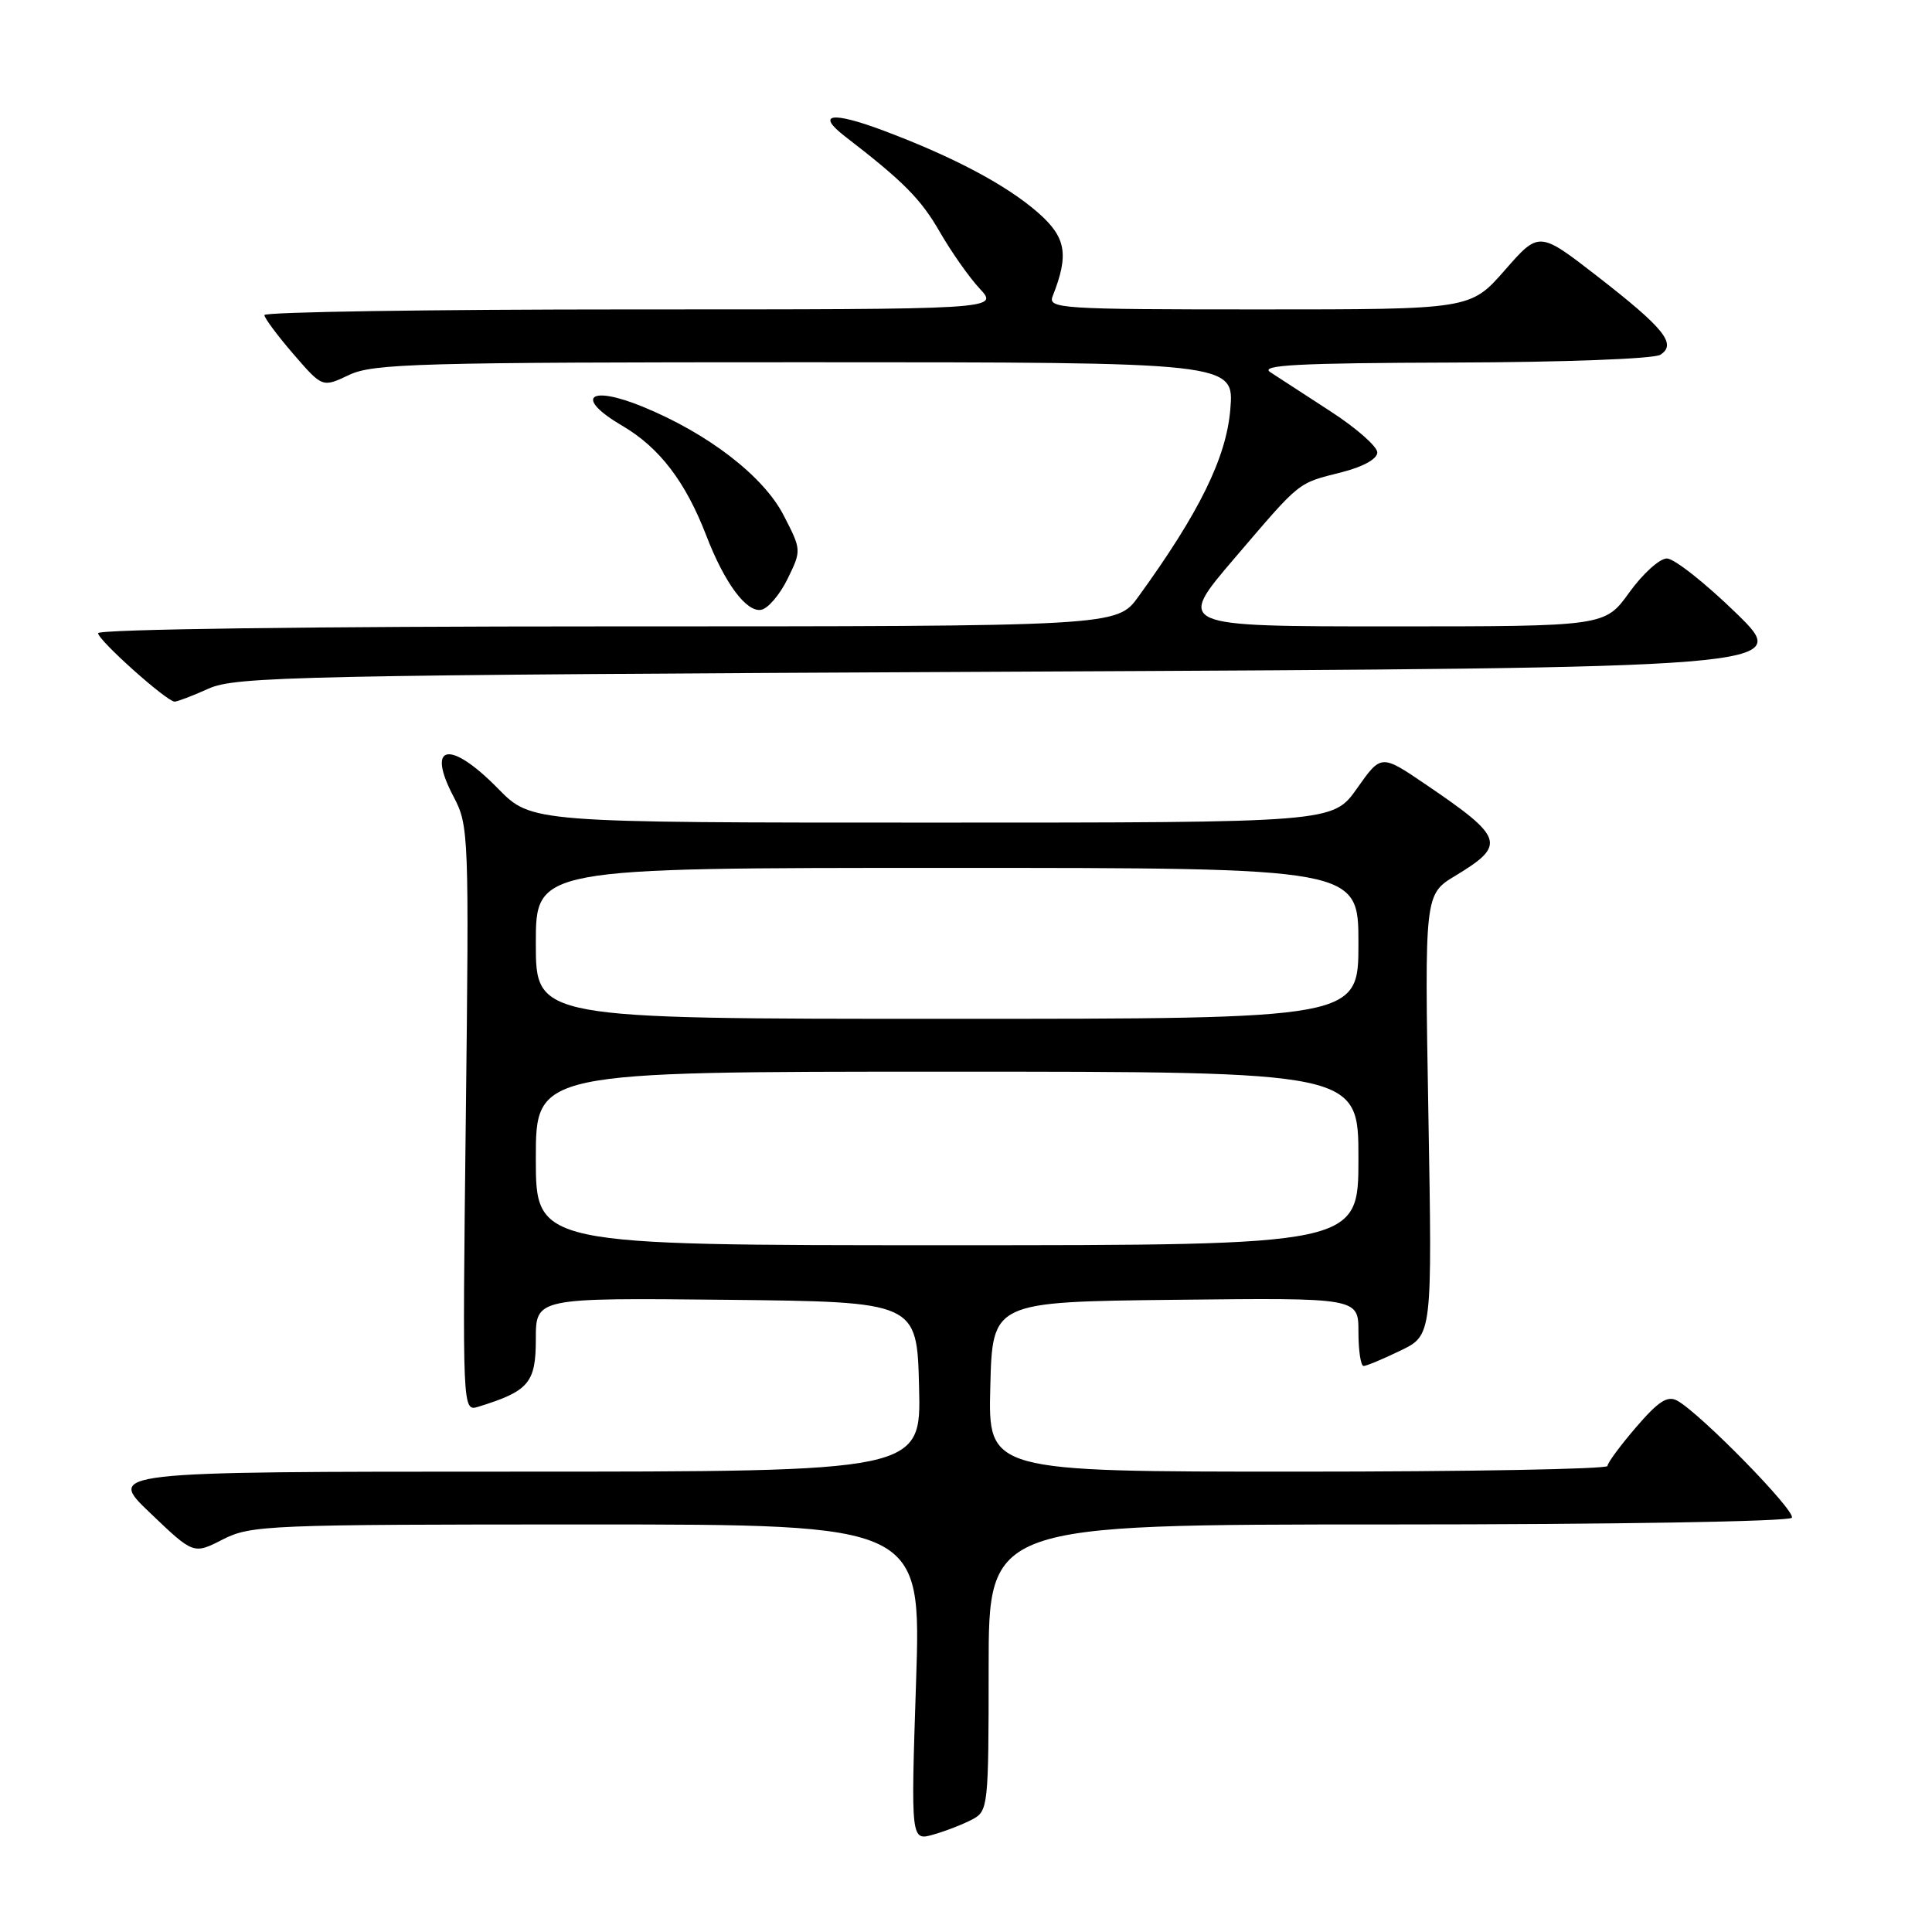 <?xml version="1.0" encoding="UTF-8" standalone="no"?>
<!DOCTYPE svg PUBLIC "-//W3C//DTD SVG 1.1//EN" "http://www.w3.org/Graphics/SVG/1.1/DTD/svg11.dtd" >
<svg xmlns="http://www.w3.org/2000/svg" xmlns:xlink="http://www.w3.org/1999/xlink" version="1.1" viewBox="0 0 256 256">
 <g >
 <path fill="currentColor"
d=" M 128.86 241.07 C 130.93 239.97 131.00 239.32 131.00 220.96 C 131.00 202.00 131.00 202.00 183.94 202.00 C 213.66 202.00 237.12 201.61 237.43 201.11 C 237.98 200.23 225.39 187.36 222.27 185.61 C 220.97 184.88 219.78 185.64 216.81 189.09 C 214.72 191.52 213.00 193.84 213.00 194.25 C 213.00 194.66 194.54 195.00 171.97 195.00 C 130.93 195.00 130.93 195.00 131.22 183.75 C 131.50 172.50 131.50 172.50 155.75 172.23 C 180.00 171.96 180.00 171.96 180.00 176.48 C 180.00 178.97 180.31 181.00 180.68 181.00 C 181.06 181.00 183.26 180.08 185.57 178.96 C 189.78 176.93 189.78 176.93 189.27 147.71 C 188.76 118.50 188.76 118.50 192.86 116.03 C 199.62 111.94 199.32 111.01 188.90 103.93 C 183.01 99.93 183.01 99.93 179.81 104.47 C 176.61 109.00 176.61 109.00 123.52 109.00 C 70.42 109.00 70.42 109.00 66.00 104.50 C 59.60 97.97 56.41 98.57 60.12 105.60 C 62.12 109.39 62.16 110.63 61.72 148.27 C 61.27 187.05 61.27 187.05 63.38 186.40 C 70.06 184.34 71.00 183.24 71.00 177.46 C 71.00 171.97 71.00 171.97 96.25 172.23 C 121.50 172.50 121.50 172.50 121.78 183.75 C 122.07 195.00 122.07 195.00 68.11 195.00 C 14.15 195.00 14.15 195.00 19.90 200.48 C 25.64 205.97 25.64 205.97 29.53 203.98 C 33.24 202.09 35.53 202.00 77.75 202.00 C 122.08 202.00 122.08 202.00 121.38 222.97 C 120.69 243.95 120.69 243.95 123.71 243.08 C 125.36 242.61 127.68 241.70 128.86 241.07 Z  M 27.63 91.25 C 31.21 89.63 39.19 89.46 134.50 89.00 C 237.50 88.50 237.50 88.50 230.06 81.25 C 225.96 77.26 221.83 74.00 220.87 74.00 C 219.91 74.00 217.67 76.03 215.89 78.50 C 212.66 83.00 212.66 83.00 184.26 83.00 C 155.86 83.00 155.86 83.00 163.59 73.96 C 172.48 63.57 171.82 64.09 177.87 62.55 C 180.65 61.84 182.50 60.80 182.50 59.95 C 182.50 59.17 179.72 56.72 176.31 54.51 C 172.91 52.31 169.31 49.96 168.31 49.31 C 166.88 48.37 172.02 48.10 192.50 48.04 C 207.19 48.00 219.15 47.55 220.00 47.01 C 222.22 45.60 220.54 43.51 211.63 36.59 C 203.93 30.62 203.93 30.62 199.39 35.81 C 194.84 41.00 194.84 41.00 166.82 41.00 C 140.52 41.00 138.83 40.89 139.48 39.25 C 141.67 33.72 141.27 31.45 137.56 28.19 C 133.40 24.54 126.41 20.82 117.16 17.34 C 110.20 14.72 108.03 15.04 112.00 18.10 C 119.70 24.03 122.02 26.37 124.51 30.70 C 126.03 33.34 128.41 36.74 129.82 38.25 C 132.37 41.00 132.37 41.00 83.69 41.00 C 56.91 41.00 35.01 41.34 35.03 41.75 C 35.05 42.16 36.78 44.49 38.89 46.93 C 42.72 51.36 42.72 51.36 46.26 49.68 C 49.45 48.17 55.48 48.00 106.67 48.00 C 163.55 48.00 163.55 48.00 163.02 54.28 C 162.48 60.66 158.93 67.90 150.85 79.05 C 147.99 83.00 147.99 83.00 80.49 83.00 C 41.39 83.00 13.00 83.38 13.00 83.90 C 13.00 84.83 22.02 92.90 23.13 92.97 C 23.47 92.98 25.50 92.21 27.63 91.25 Z  M 104.36 76.70 C 106.21 72.91 106.20 72.87 103.84 68.29 C 101.18 63.10 93.83 57.44 85.19 53.90 C 77.98 50.94 76.09 52.69 82.46 56.42 C 87.39 59.31 90.84 63.83 93.60 71.00 C 96.00 77.24 98.90 81.16 100.86 80.80 C 101.76 80.64 103.34 78.79 104.36 76.70 Z  M 71.00 153.50 C 71.00 142.00 71.00 142.00 125.50 142.00 C 180.00 142.00 180.00 142.00 180.00 153.50 C 180.00 165.00 180.00 165.00 125.50 165.00 C 71.00 165.00 71.00 165.00 71.00 153.50 Z  M 71.00 125.00 C 71.00 115.00 71.00 115.00 125.50 115.00 C 180.00 115.00 180.00 115.00 180.00 125.00 C 180.00 135.00 180.00 135.00 125.50 135.00 C 71.00 135.00 71.00 135.00 71.00 125.00 Z "/>
</g>
</svg>